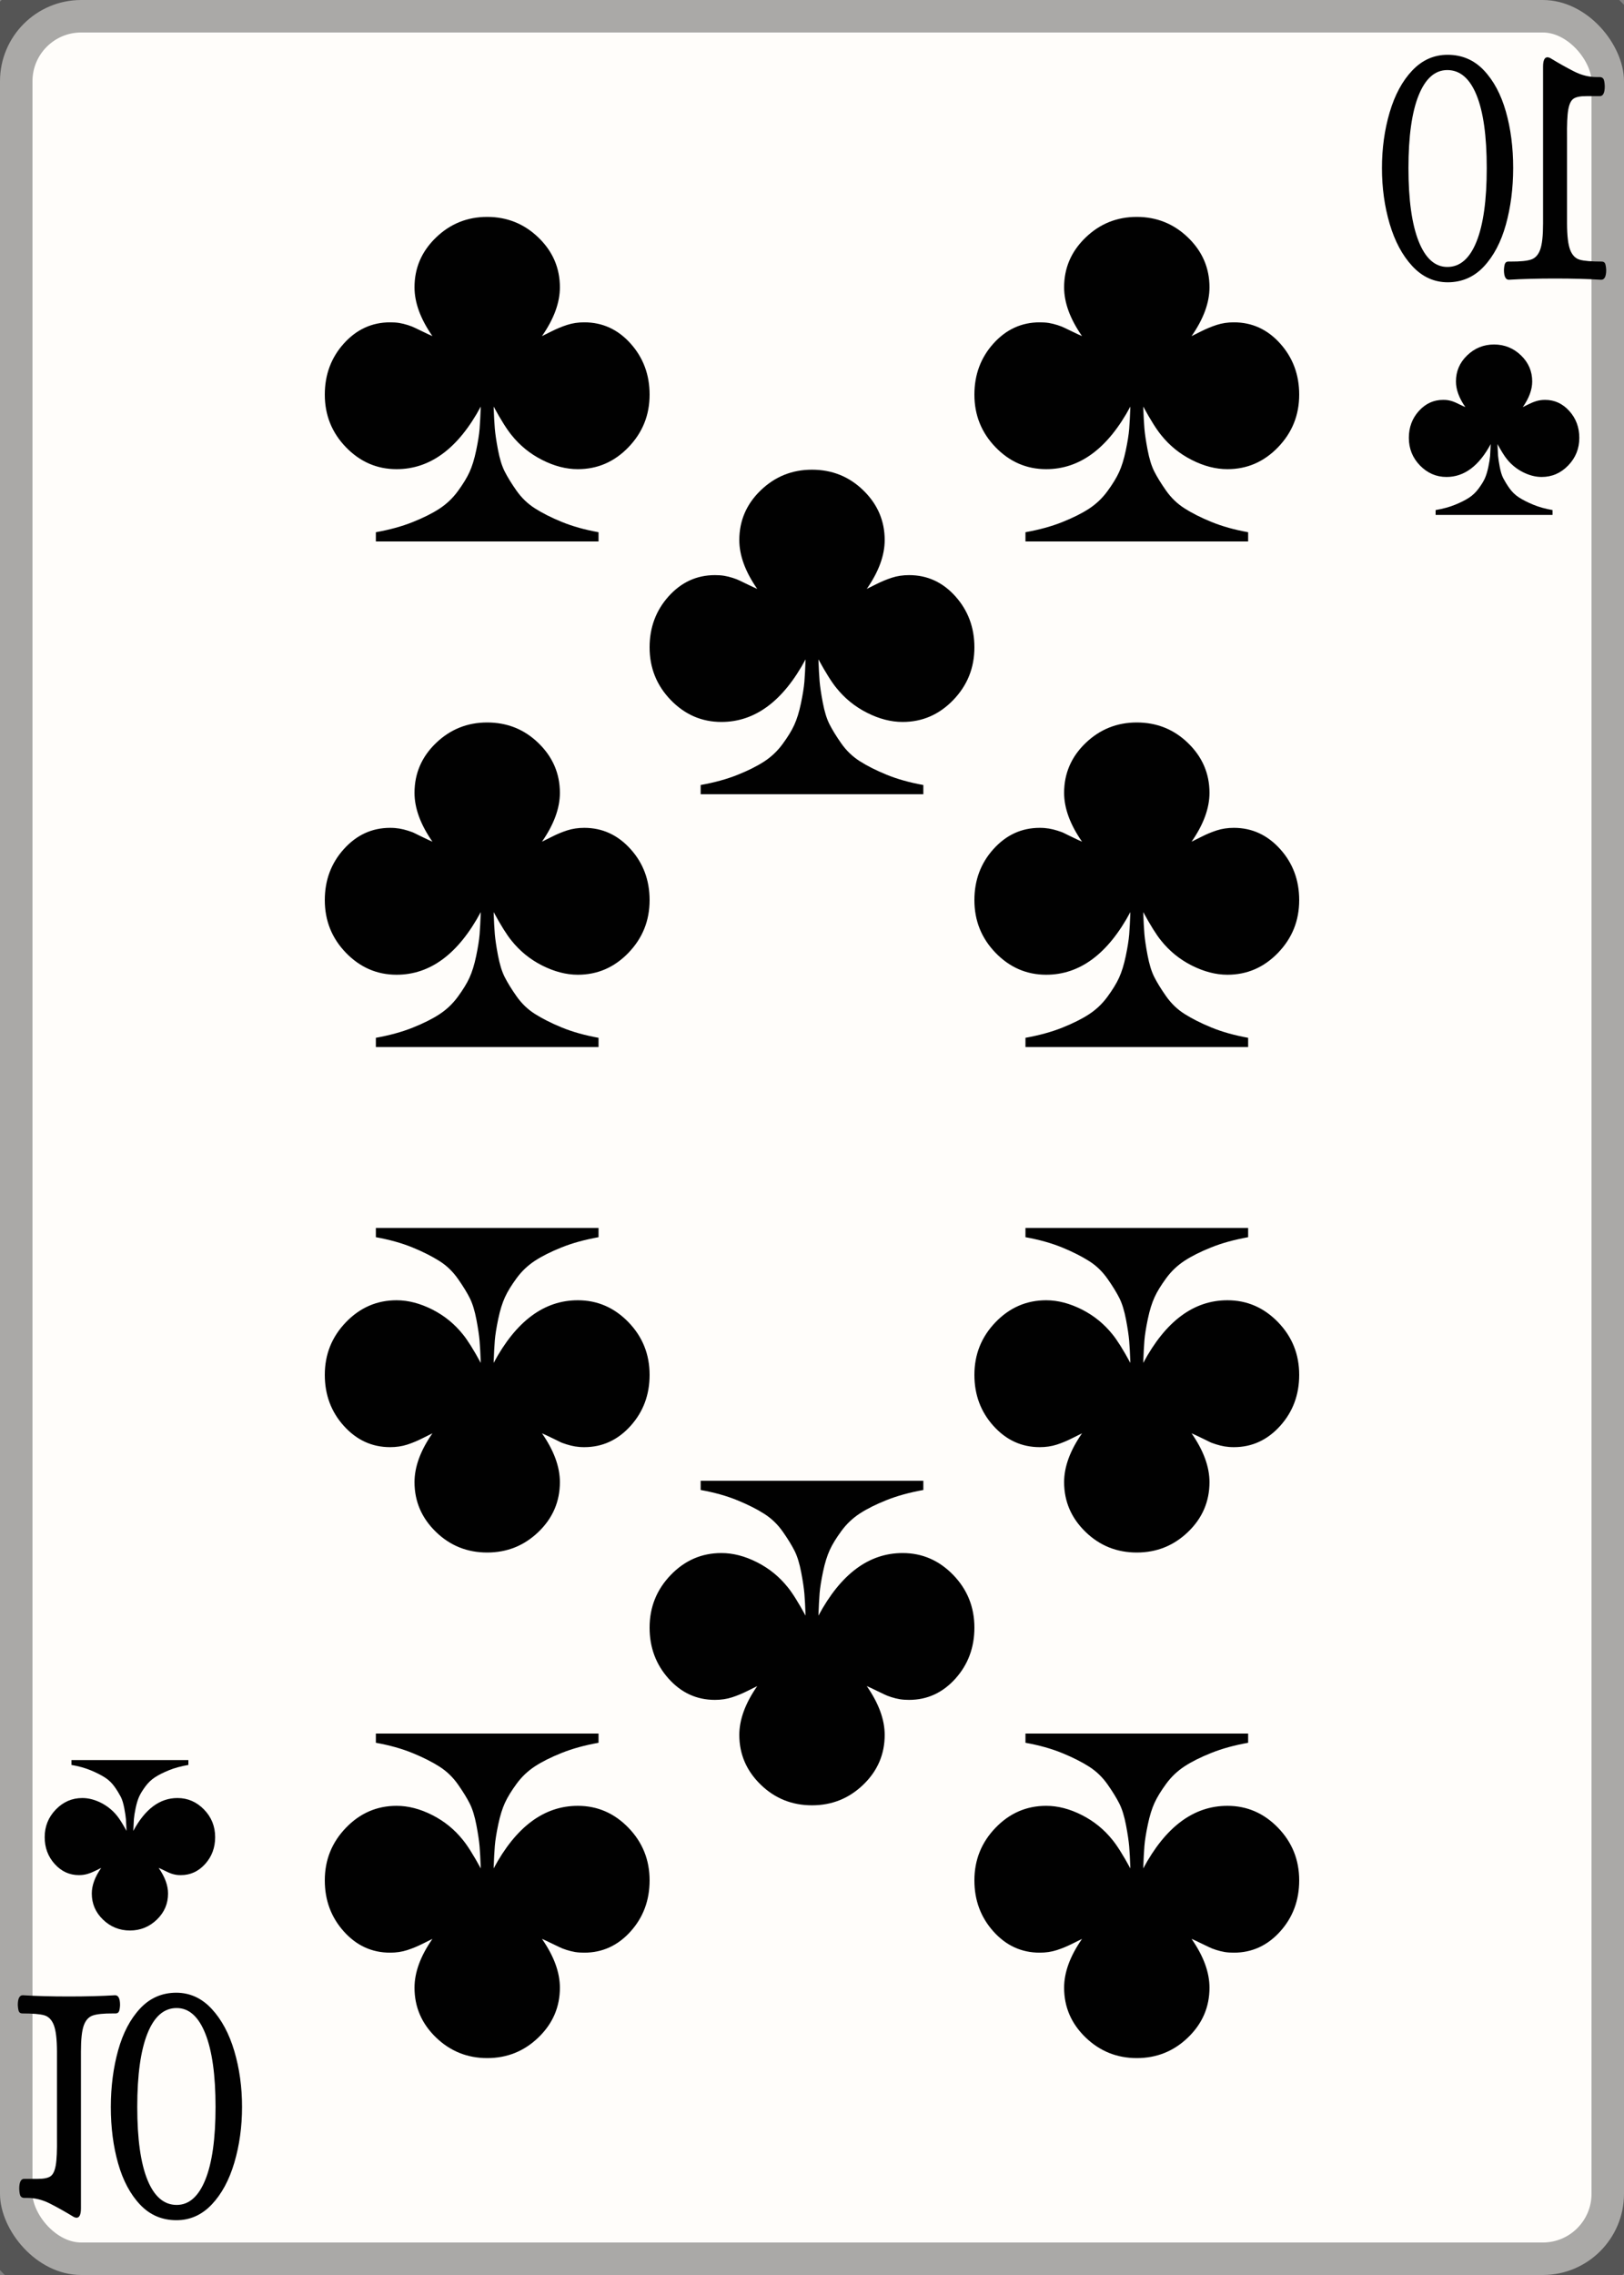 <svg width="25" height="35" id="card-lightclub10">
<rect width="100%" height="100%" fill="#808080" stroke="none"/>
<rect x="0" y="0" rx="1.25" ry="1.25" width="25" height="35.0" stroke="rgba(1,1,1,0.333)" fill="#fffdfa" />
<path d="M7.401 6.255C7.396 6.396 7.39 6.511 7.383 6.598C7.376 6.686 7.358 6.797 7.33 6.931S7.267 7.177 7.227 7.264S7.127 7.449 7.047 7.558S6.872 7.756 6.763 7.827S6.518 7.966 6.353 8.032S5.999 8.15 5.786 8.188V8.33H9.214V8.188C9.001 8.15 8.813 8.097 8.647 8.029S8.344 7.891 8.233 7.82S8.028 7.658 7.95 7.547S7.812 7.338 7.769 7.253S7.692 7.057 7.666 6.92S7.624 6.674 7.617 6.591C7.61 6.508 7.604 6.396 7.599 6.255C7.712 6.462 7.805 6.609 7.875 6.694C8.003 6.854 8.16 6.982 8.346 7.076C8.533 7.171 8.716 7.218 8.895 7.218C9.197 7.218 9.457 7.106 9.674 6.881S10.0 6.387 10.0 6.071C10.0 5.764 9.902 5.502 9.706 5.284S9.273 4.959 8.994 4.959C8.9 4.959 8.813 4.972 8.732 4.998S8.572 5.057 8.492 5.097L8.343 5.171C8.527 4.907 8.619 4.657 8.619 4.42C8.619 4.123 8.509 3.868 8.29 3.656S7.807 3.337 7.5 3.337S6.93 3.443 6.71 3.656S6.381 4.123 6.381 4.42C6.381 4.657 6.473 4.907 6.657 5.171C6.624 5.157 6.578 5.136 6.519 5.107S6.416 5.058 6.388 5.044S6.323 5.015 6.278 5.001S6.19 4.976 6.147 4.969S6.058 4.959 6.006 4.959C5.727 4.959 5.49 5.067 5.294 5.284S5.0 5.764 5.0 6.071C5.0 6.387 5.109 6.657 5.326 6.881S5.803 7.218 6.105 7.218C6.624 7.218 7.056 6.897 7.401 6.255Z" fill="#010101" />
<path d="M7.599 28.745C7.604 28.604 7.61 28.489 7.617 28.402C7.624 28.314 7.642 28.203 7.67 28.069S7.733 27.823 7.773 27.736S7.873 27.551 7.953 27.442S8.128 27.244 8.237 27.173S8.482 27.034 8.647 26.968S9.001 26.85 9.214 26.812V26.67H5.786V26.812C5.999 26.85 6.187 26.903 6.353 26.971S6.656 27.109 6.767 27.18S6.972 27.342 7.05 27.453S7.188 27.662 7.231 27.747S7.308 27.943 7.334 28.08S7.376 28.326 7.383 28.409C7.39 28.492 7.396 28.604 7.401 28.745C7.288 28.538 7.195 28.391 7.125 28.306C6.997 28.146 6.84 28.018 6.654 27.924C6.467 27.829 6.284 27.782 6.105 27.782C5.803 27.782 5.543 27.894 5.326 28.119S5.0 28.613 5.0 28.929C5.0 29.236 5.098 29.498 5.294 29.716S5.727 30.041 6.006 30.041C6.1 30.041 6.187 30.028 6.268 30.002S6.428 29.943 6.508 29.903L6.657 29.829C6.473 30.093 6.381 30.343 6.381 30.58C6.381 30.877 6.491 31.132 6.71 31.344S7.193 31.663 7.5 31.663S8.07 31.557 8.29 31.344S8.619 30.877 8.619 30.58C8.619 30.343 8.527 30.093 8.343 29.829C8.376 29.843 8.422 29.864 8.481 29.893S8.584 29.942 8.612 29.956S8.677 29.985 8.722 29.999S8.81 30.024 8.853 30.031S8.942 30.041 8.994 30.041C9.273 30.041 9.51 29.933 9.706 29.716S10.0 29.236 10.0 28.929C10.0 28.613 9.891 28.343 9.674 28.119S9.197 27.782 8.895 27.782C8.376 27.782 7.944 28.103 7.599 28.745Z" fill="#010101" />
<path d="M7.401 14.032C7.396 14.174 7.39 14.289 7.383 14.376C7.376 14.463 7.358 14.574 7.33 14.709S7.267 14.954 7.227 15.042S7.127 15.227 7.047 15.336S6.872 15.534 6.763 15.605S6.518 15.744 6.353 15.81S5.999 15.928 5.786 15.966V16.108H9.214V15.966C9.001 15.928 8.813 15.875 8.647 15.807S8.344 15.668 8.233 15.598S8.028 15.436 7.95 15.325S7.812 15.116 7.769 15.031S7.692 14.835 7.666 14.698S7.624 14.452 7.617 14.369C7.61 14.286 7.604 14.174 7.599 14.032C7.712 14.24 7.805 14.387 7.875 14.472C8.003 14.632 8.16 14.76 8.346 14.854C8.533 14.948 8.716 14.996 8.895 14.996C9.197 14.996 9.457 14.884 9.674 14.659S10.0 14.165 10.0 13.848C10.0 13.541 9.902 13.279 9.706 13.062S9.273 12.736 8.994 12.736C8.9 12.736 8.813 12.749 8.732 12.775S8.572 12.834 8.492 12.875L8.343 12.949C8.527 12.685 8.619 12.434 8.619 12.198C8.619 11.901 8.509 11.646 8.29 11.433S7.807 11.115 7.5 11.115S6.93 11.221 6.71 11.433S6.381 11.901 6.381 12.198C6.381 12.434 6.473 12.685 6.657 12.949C6.624 12.935 6.578 12.914 6.519 12.885S6.416 12.836 6.388 12.821S6.323 12.793 6.278 12.779S6.19 12.754 6.147 12.747S6.058 12.736 6.006 12.736C5.727 12.736 5.49 12.845 5.294 13.062S5.0 13.541 5.0 13.848C5.0 14.165 5.109 14.435 5.326 14.659S5.803 14.996 6.105 14.996C6.624 14.996 7.056 14.675 7.401 14.032Z" fill="#010101" />
<path d="M7.599 20.968C7.604 20.826 7.61 20.711 7.617 20.624C7.624 20.537 7.642 20.426 7.67 20.291S7.733 20.046 7.773 19.958S7.873 19.773 7.953 19.664S8.128 19.466 8.237 19.395S8.482 19.256 8.647 19.19S9.001 19.072 9.214 19.034V18.892H5.786V19.034C5.999 19.072 6.187 19.125 6.353 19.193S6.656 19.332 6.767 19.402S6.972 19.564 7.05 19.675S7.188 19.884 7.231 19.969S7.308 20.165 7.334 20.302S7.376 20.548 7.383 20.631C7.39 20.714 7.396 20.826 7.401 20.968C7.288 20.76 7.195 20.613 7.125 20.528C6.997 20.368 6.84 20.24 6.654 20.146C6.467 20.052 6.284 20.004 6.105 20.004C5.803 20.004 5.543 20.116 5.326 20.341S5.0 20.835 5.0 21.152C5.0 21.459 5.098 21.721 5.294 21.938S5.727 22.264 6.006 22.264C6.1 22.264 6.187 22.251 6.268 22.225S6.428 22.166 6.508 22.125L6.657 22.051C6.473 22.315 6.381 22.566 6.381 22.802C6.381 23.099 6.491 23.354 6.71 23.567S7.193 23.885 7.5 23.885S8.07 23.779 8.29 23.567S8.619 23.099 8.619 22.802C8.619 22.566 8.527 22.315 8.343 22.051C8.376 22.065 8.422 22.086 8.481 22.115S8.584 22.164 8.612 22.179S8.677 22.207 8.722 22.221S8.81 22.246 8.853 22.253S8.942 22.264 8.994 22.264C9.273 22.264 9.51 22.155 9.706 21.938S10.0 21.459 10.0 21.152C10.0 20.835 9.891 20.565 9.674 20.341S9.197 20.004 8.895 20.004C8.376 20.004 7.944 20.325 7.599 20.968Z" fill="#010101" />
<path d="M17.401 6.255C17.396 6.396 17.39 6.511 17.383 6.598C17.376 6.686 17.358 6.797 17.33 6.931S17.267 7.177 17.227 7.264S17.127 7.449 17.047 7.558S16.872 7.756 16.763 7.827S16.518 7.966 16.353 8.032S15.999 8.15 15.786 8.188V8.33H19.214V8.188C19.001 8.15 18.813 8.097 18.647 8.029S18.344 7.891 18.233 7.82S18.028 7.658 17.95 7.547S17.812 7.338 17.769 7.253S17.692 7.057 17.666 6.92S17.624 6.674 17.617 6.591C17.61 6.508 17.604 6.396 17.599 6.255C17.712 6.462 17.805 6.609 17.875 6.694C18.003 6.854 18.16 6.982 18.346 7.076C18.533 7.171 18.716 7.218 18.895 7.218C19.197 7.218 19.457 7.106 19.674 6.881S20.0 6.387 20.0 6.071C20.0 5.764 19.902 5.502 19.706 5.284S19.273 4.959 18.994 4.959C18.9 4.959 18.813 4.972 18.732 4.998S18.572 5.057 18.492 5.097L18.343 5.171C18.527 4.907 18.619 4.657 18.619 4.42C18.619 4.123 18.509 3.868 18.29 3.656S17.807 3.337 17.5 3.337S16.93 3.443 16.71 3.656S16.381 4.123 16.381 4.42C16.381 4.657 16.473 4.907 16.657 5.171C16.624 5.157 16.578 5.136 16.519 5.107S16.416 5.058 16.388 5.044S16.323 5.015 16.278 5.001S16.19 4.976 16.147 4.969S16.058 4.959 16.006 4.959C15.727 4.959 15.49 5.067 15.294 5.284S15.0 5.764 15.0 6.071C15.0 6.387 15.109 6.657 15.326 6.881S15.803 7.218 16.105 7.218C16.624 7.218 17.056 6.897 17.401 6.255Z" fill="#010101" />
<path d="M17.599 28.745C17.604 28.604 17.61 28.489 17.617 28.402C17.624 28.314 17.642 28.203 17.67 28.069S17.733 27.823 17.773 27.736S17.873 27.551 17.953 27.442S18.128 27.244 18.237 27.173S18.482 27.034 18.647 26.968S19.001 26.85 19.214 26.812V26.67H15.786V26.812C15.999 26.85 16.187 26.903 16.353 26.971S16.656 27.109 16.767 27.18S16.972 27.342 17.05 27.453S17.188 27.662 17.231 27.747S17.308 27.943 17.334 28.08S17.376 28.326 17.383 28.409C17.39 28.492 17.396 28.604 17.401 28.745C17.288 28.538 17.195 28.391 17.125 28.306C16.997 28.146 16.84 28.018 16.654 27.924C16.467 27.829 16.284 27.782 16.105 27.782C15.803 27.782 15.543 27.894 15.326 28.119S15.0 28.613 15.0 28.929C15.0 29.236 15.098 29.498 15.294 29.716S15.727 30.041 16.006 30.041C16.1 30.041 16.187 30.028 16.268 30.002S16.428 29.943 16.508 29.903L16.657 29.829C16.473 30.093 16.381 30.343 16.381 30.58C16.381 30.877 16.491 31.132 16.71 31.344S17.193 31.663 17.5 31.663S18.07 31.557 18.29 31.344S18.619 30.877 18.619 30.58C18.619 30.343 18.527 30.093 18.343 29.829C18.376 29.843 18.422 29.864 18.481 29.893S18.584 29.942 18.612 29.956S18.677 29.985 18.722 29.999S18.81 30.024 18.853 30.031S18.942 30.041 18.994 30.041C19.273 30.041 19.51 29.933 19.706 29.716S20.0 29.236 20.0 28.929C20.0 28.613 19.891 28.343 19.674 28.119S19.197 27.782 18.895 27.782C18.376 27.782 17.944 28.103 17.599 28.745Z" fill="#010101" />
<path d="M17.401 14.032C17.396 14.174 17.39 14.289 17.383 14.376C17.376 14.463 17.358 14.574 17.33 14.709S17.267 14.954 17.227 15.042S17.127 15.227 17.047 15.336S16.872 15.534 16.763 15.605S16.518 15.744 16.353 15.81S15.999 15.928 15.786 15.966V16.108H19.214V15.966C19.001 15.928 18.813 15.875 18.647 15.807S18.344 15.668 18.233 15.598S18.028 15.436 17.95 15.325S17.812 15.116 17.769 15.031S17.692 14.835 17.666 14.698S17.624 14.452 17.617 14.369C17.61 14.286 17.604 14.174 17.599 14.032C17.712 14.24 17.805 14.387 17.875 14.472C18.003 14.632 18.16 14.76 18.346 14.854C18.533 14.948 18.716 14.996 18.895 14.996C19.197 14.996 19.457 14.884 19.674 14.659S20.0 14.165 20.0 13.848C20.0 13.541 19.902 13.279 19.706 13.062S19.273 12.736 18.994 12.736C18.9 12.736 18.813 12.749 18.732 12.775S18.572 12.834 18.492 12.875L18.343 12.949C18.527 12.685 18.619 12.434 18.619 12.198C18.619 11.901 18.509 11.646 18.29 11.433S17.807 11.115 17.5 11.115S16.93 11.221 16.71 11.433S16.381 11.901 16.381 12.198C16.381 12.434 16.473 12.685 16.657 12.949C16.624 12.935 16.578 12.914 16.519 12.885S16.416 12.836 16.388 12.821S16.323 12.793 16.278 12.779S16.19 12.754 16.147 12.747S16.058 12.736 16.006 12.736C15.727 12.736 15.49 12.845 15.294 13.062S15.0 13.541 15.0 13.848C15.0 14.165 15.109 14.435 15.326 14.659S15.803 14.996 16.105 14.996C16.624 14.996 17.056 14.675 17.401 14.032Z" fill="#010101" />
<path d="M17.599 20.968C17.604 20.826 17.61 20.711 17.617 20.624C17.624 20.537 17.642 20.426 17.67 20.291S17.733 20.046 17.773 19.958S17.873 19.773 17.953 19.664S18.128 19.466 18.237 19.395S18.482 19.256 18.647 19.19S19.001 19.072 19.214 19.034V18.892H15.786V19.034C15.999 19.072 16.187 19.125 16.353 19.193S16.656 19.332 16.767 19.402S16.972 19.564 17.05 19.675S17.188 19.884 17.231 19.969S17.308 20.165 17.334 20.302S17.376 20.548 17.383 20.631C17.39 20.714 17.396 20.826 17.401 20.968C17.288 20.76 17.195 20.613 17.125 20.528C16.997 20.368 16.84 20.24 16.654 20.146C16.467 20.052 16.284 20.004 16.105 20.004C15.803 20.004 15.543 20.116 15.326 20.341S15.0 20.835 15.0 21.152C15.0 21.459 15.098 21.721 15.294 21.938S15.727 22.264 16.006 22.264C16.1 22.264 16.187 22.251 16.268 22.225S16.428 22.166 16.508 22.125L16.657 22.051C16.473 22.315 16.381 22.566 16.381 22.802C16.381 23.099 16.491 23.354 16.71 23.567S17.193 23.885 17.5 23.885S18.07 23.779 18.29 23.567S18.619 23.099 18.619 22.802C18.619 22.566 18.527 22.315 18.343 22.051C18.376 22.065 18.422 22.086 18.481 22.115S18.584 22.164 18.612 22.179S18.677 22.207 18.722 22.221S18.81 22.246 18.853 22.253S18.942 22.264 18.994 22.264C19.273 22.264 19.51 22.155 19.706 21.938S20.0 21.459 20.0 21.152C20.0 20.835 19.891 20.565 19.674 20.341S19.197 20.004 18.895 20.004C18.376 20.004 17.944 20.325 17.599 20.968Z" fill="#010101" />
<path d="M12.401 10.144C12.396 10.285 12.39 10.4 12.383 10.487C12.376 10.574 12.358 10.685 12.33 10.82S12.267 11.065 12.227 11.153S12.127 11.338 12.047 11.447S11.872 11.645 11.763 11.716S11.518 11.855 11.353 11.921S10.999 12.039 10.786 12.077V12.219H14.214V12.077C14.001 12.039 13.813 11.986 13.647 11.918S13.344 11.78 13.233 11.709S13.028 11.547 12.95 11.436S12.812 11.227 12.769 11.142S12.692 10.946 12.666 10.809S12.624 10.563 12.617 10.48C12.61 10.397 12.604 10.285 12.599 10.144C12.712 10.351 12.805 10.498 12.875 10.583C13.003 10.743 13.16 10.871 13.346 10.965C13.533 11.06 13.716 11.107 13.895 11.107C14.197 11.107 14.457 10.995 14.674 10.77S15.0 10.276 15.0 9.959C15.0 9.653 14.902 9.391 14.706 9.173S14.273 8.848 13.994 8.848C13.9 8.848 13.813 8.861 13.732 8.887S13.572 8.946 13.492 8.986L13.343 9.06C13.527 8.796 13.619 8.545 13.619 8.309C13.619 8.012 13.509 7.757 13.29 7.544S12.807 7.226 12.5 7.226S11.93 7.332 11.71 7.544S11.381 8.012 11.381 8.309C11.381 8.545 11.473 8.796 11.657 9.06C11.624 9.046 11.578 9.025 11.519 8.996S11.416 8.947 11.388 8.933S11.323 8.904 11.278 8.89S11.19 8.865 11.147 8.858S11.058 8.848 11.006 8.848C10.727 8.848 10.49 8.956 10.294 9.173S10.0 9.653 10.0 9.959C10.0 10.276 10.109 10.546 10.326 10.77S10.803 11.107 11.105 11.107C11.624 11.107 12.056 10.786 12.401 10.144Z" fill="#010101" />
<path d="M12.599 24.856C12.604 24.715 12.61 24.6 12.617 24.513C12.624 24.426 12.642 24.315 12.67 24.18S12.733 23.935 12.773 23.847S12.873 23.662 12.953 23.553S13.128 23.355 13.237 23.284S13.482 23.145 13.647 23.079S14.001 22.961 14.214 22.923V22.781H10.786V22.923C10.999 22.961 11.187 23.014 11.353 23.082S11.656 23.22 11.767 23.291S11.972 23.453 12.05 23.564S12.188 23.773 12.231 23.858S12.308 24.054 12.334 24.191S12.376 24.437 12.383 24.52C12.39 24.603 12.396 24.715 12.401 24.856C12.288 24.649 12.195 24.502 12.125 24.417C11.997 24.257 11.84 24.129 11.654 24.035C11.467 23.94 11.284 23.893 11.105 23.893C10.803 23.893 10.543 24.005 10.326 24.23S10.0 24.724 10.0 25.041C10.0 25.347 10.098 25.609 10.294 25.827S10.727 26.152 11.006 26.152C11.1 26.152 11.187 26.139 11.268 26.113S11.428 26.054 11.508 26.014L11.657 25.94C11.473 26.204 11.381 26.455 11.381 26.691C11.381 26.988 11.491 27.243 11.71 27.456S12.193 27.774 12.5 27.774S13.07 27.668 13.29 27.456S13.619 26.988 13.619 26.691C13.619 26.455 13.527 26.204 13.343 25.94C13.376 25.954 13.422 25.975 13.481 26.004S13.584 26.053 13.612 26.067S13.677 26.096 13.722 26.11S13.81 26.135 13.853 26.142S13.942 26.152 13.994 26.152C14.273 26.152 14.51 26.044 14.706 25.827S15.0 25.347 15.0 25.041C15.0 24.724 14.891 24.454 14.674 24.23S14.197 23.893 13.895 23.893C13.376 23.893 12.944 24.214 12.599 24.856Z" fill="#010101" />
<path d="M24.726 4.152Q24.721 4.075 24.707 4.05T24.658 4.024Q24.42 4.024 24.32 3.996T24.172 3.846T24.123 3.439V2.115Q24.119 1.816 24.142 1.686T24.225 1.517T24.42 1.479H24.628Q24.704 1.479 24.704 1.326Q24.7 1.231 24.679 1.208T24.626 1.186H24.581Q24.403 1.186 24.233 1.1T23.864 0.893Q23.839 0.881 23.822 0.881Q23.754 0.881 23.754 1.027V3.439Q23.754 3.719 23.71 3.84T23.57 3.993T23.262 4.024H23.22Q23.186 4.024 23.171 4.05T23.152 4.152Q23.152 4.304 23.228 4.304Q23.533 4.285 23.941 4.285Q24.344 4.285 24.649 4.304Q24.726 4.304 24.726 4.152ZM22.842 4.101Q23.069 3.859 23.181 3.458T23.294 2.586Q23.294 2.109 23.181 1.714T22.842 1.081T22.284 0.843Q21.97 0.843 21.741 1.084T21.393 1.727T21.274 2.586T21.393 3.445T21.741 4.094T22.284 4.343Q22.615 4.343 22.842 4.101ZM21.839 3.713Q21.682 3.318 21.682 2.586T21.839 1.466T22.28 1.078Q22.573 1.078 22.73 1.463T22.887 2.586T22.73 3.716T22.28 4.107Q21.996 4.107 21.839 3.713Z" fill="#010101" />
<path d="M22.948 6.832C22.945 6.907 22.942 6.967 22.939 7.013C22.935 7.059 22.926 7.117 22.911 7.187S22.878 7.316 22.857 7.362S22.804 7.459 22.762 7.516S22.67 7.621 22.613 7.658S22.484 7.731 22.398 7.766S22.212 7.828 22.1 7.847V7.922H23.9V7.847C23.788 7.828 23.689 7.8 23.602 7.764S23.443 7.691 23.385 7.654S23.277 7.569 23.236 7.511S23.164 7.401 23.141 7.357S23.101 7.254 23.087 7.182S23.065 7.052 23.061 7.009C23.058 6.966 23.055 6.907 23.052 6.832C23.112 6.941 23.16 7.018 23.197 7.063C23.264 7.147 23.346 7.214 23.444 7.264C23.542 7.313 23.638 7.338 23.732 7.338C23.891 7.338 24.027 7.279 24.141 7.161S24.312 6.902 24.312 6.736C24.312 6.575 24.261 6.437 24.158 6.323S23.931 6.152 23.785 6.152C23.735 6.152 23.689 6.159 23.647 6.172S23.563 6.203 23.521 6.224L23.442 6.263C23.539 6.125 23.587 5.993 23.587 5.869C23.587 5.713 23.53 5.579 23.415 5.468S23.161 5.3 23.0 5.3S22.701 5.356 22.585 5.468S22.413 5.713 22.413 5.869C22.413 5.993 22.461 6.125 22.558 6.263C22.54 6.256 22.516 6.245 22.485 6.23S22.431 6.204 22.416 6.197S22.382 6.182 22.359 6.174S22.312 6.161 22.29 6.157S22.243 6.152 22.215 6.152C22.069 6.152 21.945 6.209 21.842 6.323S21.688 6.575 21.688 6.736C21.688 6.902 21.745 7.044 21.859 7.161S22.109 7.338 22.268 7.338C22.54 7.338 22.767 7.169 22.948 6.832Z" fill="#010101" />
<path d="M0.274 30.848Q0.279 30.925 0.293 30.95T0.342 30.976Q0.58 30.976 0.68 31.004T0.828 31.154T0.877 31.561V32.885Q0.881 33.184 0.858 33.314T0.775 33.483T0.58 33.521H0.372Q0.296 33.521 0.296 33.674Q0.3 33.769 0.321 33.792T0.374 33.814H0.419Q0.597 33.814 0.767 33.9T1.136 34.107Q1.161 34.119 1.178 34.119Q1.246 34.119 1.246 33.973V31.561Q1.246 31.281 1.29 31.16T1.43 31.007T1.738 30.976H1.78Q1.814 30.976 1.829 30.95T1.848 30.848Q1.848 30.696 1.772 30.696Q1.467 30.715 1.059 30.715Q0.656 30.715 0.351 30.696Q0.274 30.696 0.274 30.848ZM2.158 30.899Q1.931 31.141 1.819 31.542T1.706 32.414Q1.706 32.891 1.819 33.286T2.158 33.919T2.716 34.157Q3.03 34.157 3.259 33.916T3.607 33.273T3.726 32.414T3.607 31.555T3.259 30.906T2.716 30.657Q2.385 30.657 2.158 30.899ZM3.161 31.287Q3.318 31.682 3.318 32.414T3.161 33.534T2.72 33.922Q2.427 33.922 2.27 33.537T2.113 32.414T2.27 31.284T2.72 30.893Q3.004 30.893 3.161 31.287Z" fill="#010101" />
<path d="M2.052 28.168C2.055 28.093 2.058 28.033 2.061 27.987C2.065 27.941 2.074 27.883 2.089 27.813S2.122 27.684 2.143 27.638S2.196 27.541 2.238 27.484S2.33 27.379 2.387 27.342S2.516 27.269 2.602 27.234S2.788 27.172 2.9 27.153V27.078H1.1V27.153C1.212 27.172 1.311 27.2 1.398 27.236S1.557 27.309 1.615 27.346S1.723 27.431 1.764 27.489S1.836 27.599 1.859 27.643S1.899 27.746 1.913 27.818S1.935 27.948 1.939 27.991C1.942 28.034 1.945 28.093 1.948 28.168C1.888 28.059 1.84 27.982 1.803 27.937C1.736 27.853 1.654 27.786 1.556 27.736C1.458 27.687 1.362 27.662 1.268 27.662C1.109 27.662 0.973 27.721 0.859 27.839S0.688 28.098 0.688 28.264C0.688 28.425 0.739 28.563 0.842 28.677S1.069 28.848 1.215 28.848C1.265 28.848 1.311 28.841 1.353 28.828S1.437 28.797 1.479 28.776L1.558 28.737C1.461 28.875 1.413 29.007 1.413 29.131C1.413 29.287 1.47 29.421 1.585 29.532S1.839 29.7 2.0 29.7S2.299 29.644 2.415 29.532S2.587 29.287 2.587 29.131C2.587 29.007 2.539 28.875 2.442 28.737C2.46 28.744 2.484 28.755 2.515 28.77S2.569 28.796 2.584 28.803S2.618 28.818 2.641 28.826S2.688 28.839 2.71 28.843S2.757 28.848 2.785 28.848C2.931 28.848 3.055 28.791 3.158 28.677S3.312 28.425 3.312 28.264C3.312 28.098 3.255 27.956 3.141 27.839S2.891 27.662 2.732 27.662C2.46 27.662 2.233 27.831 2.052 28.168Z" fill="#010101" />
</svg>
